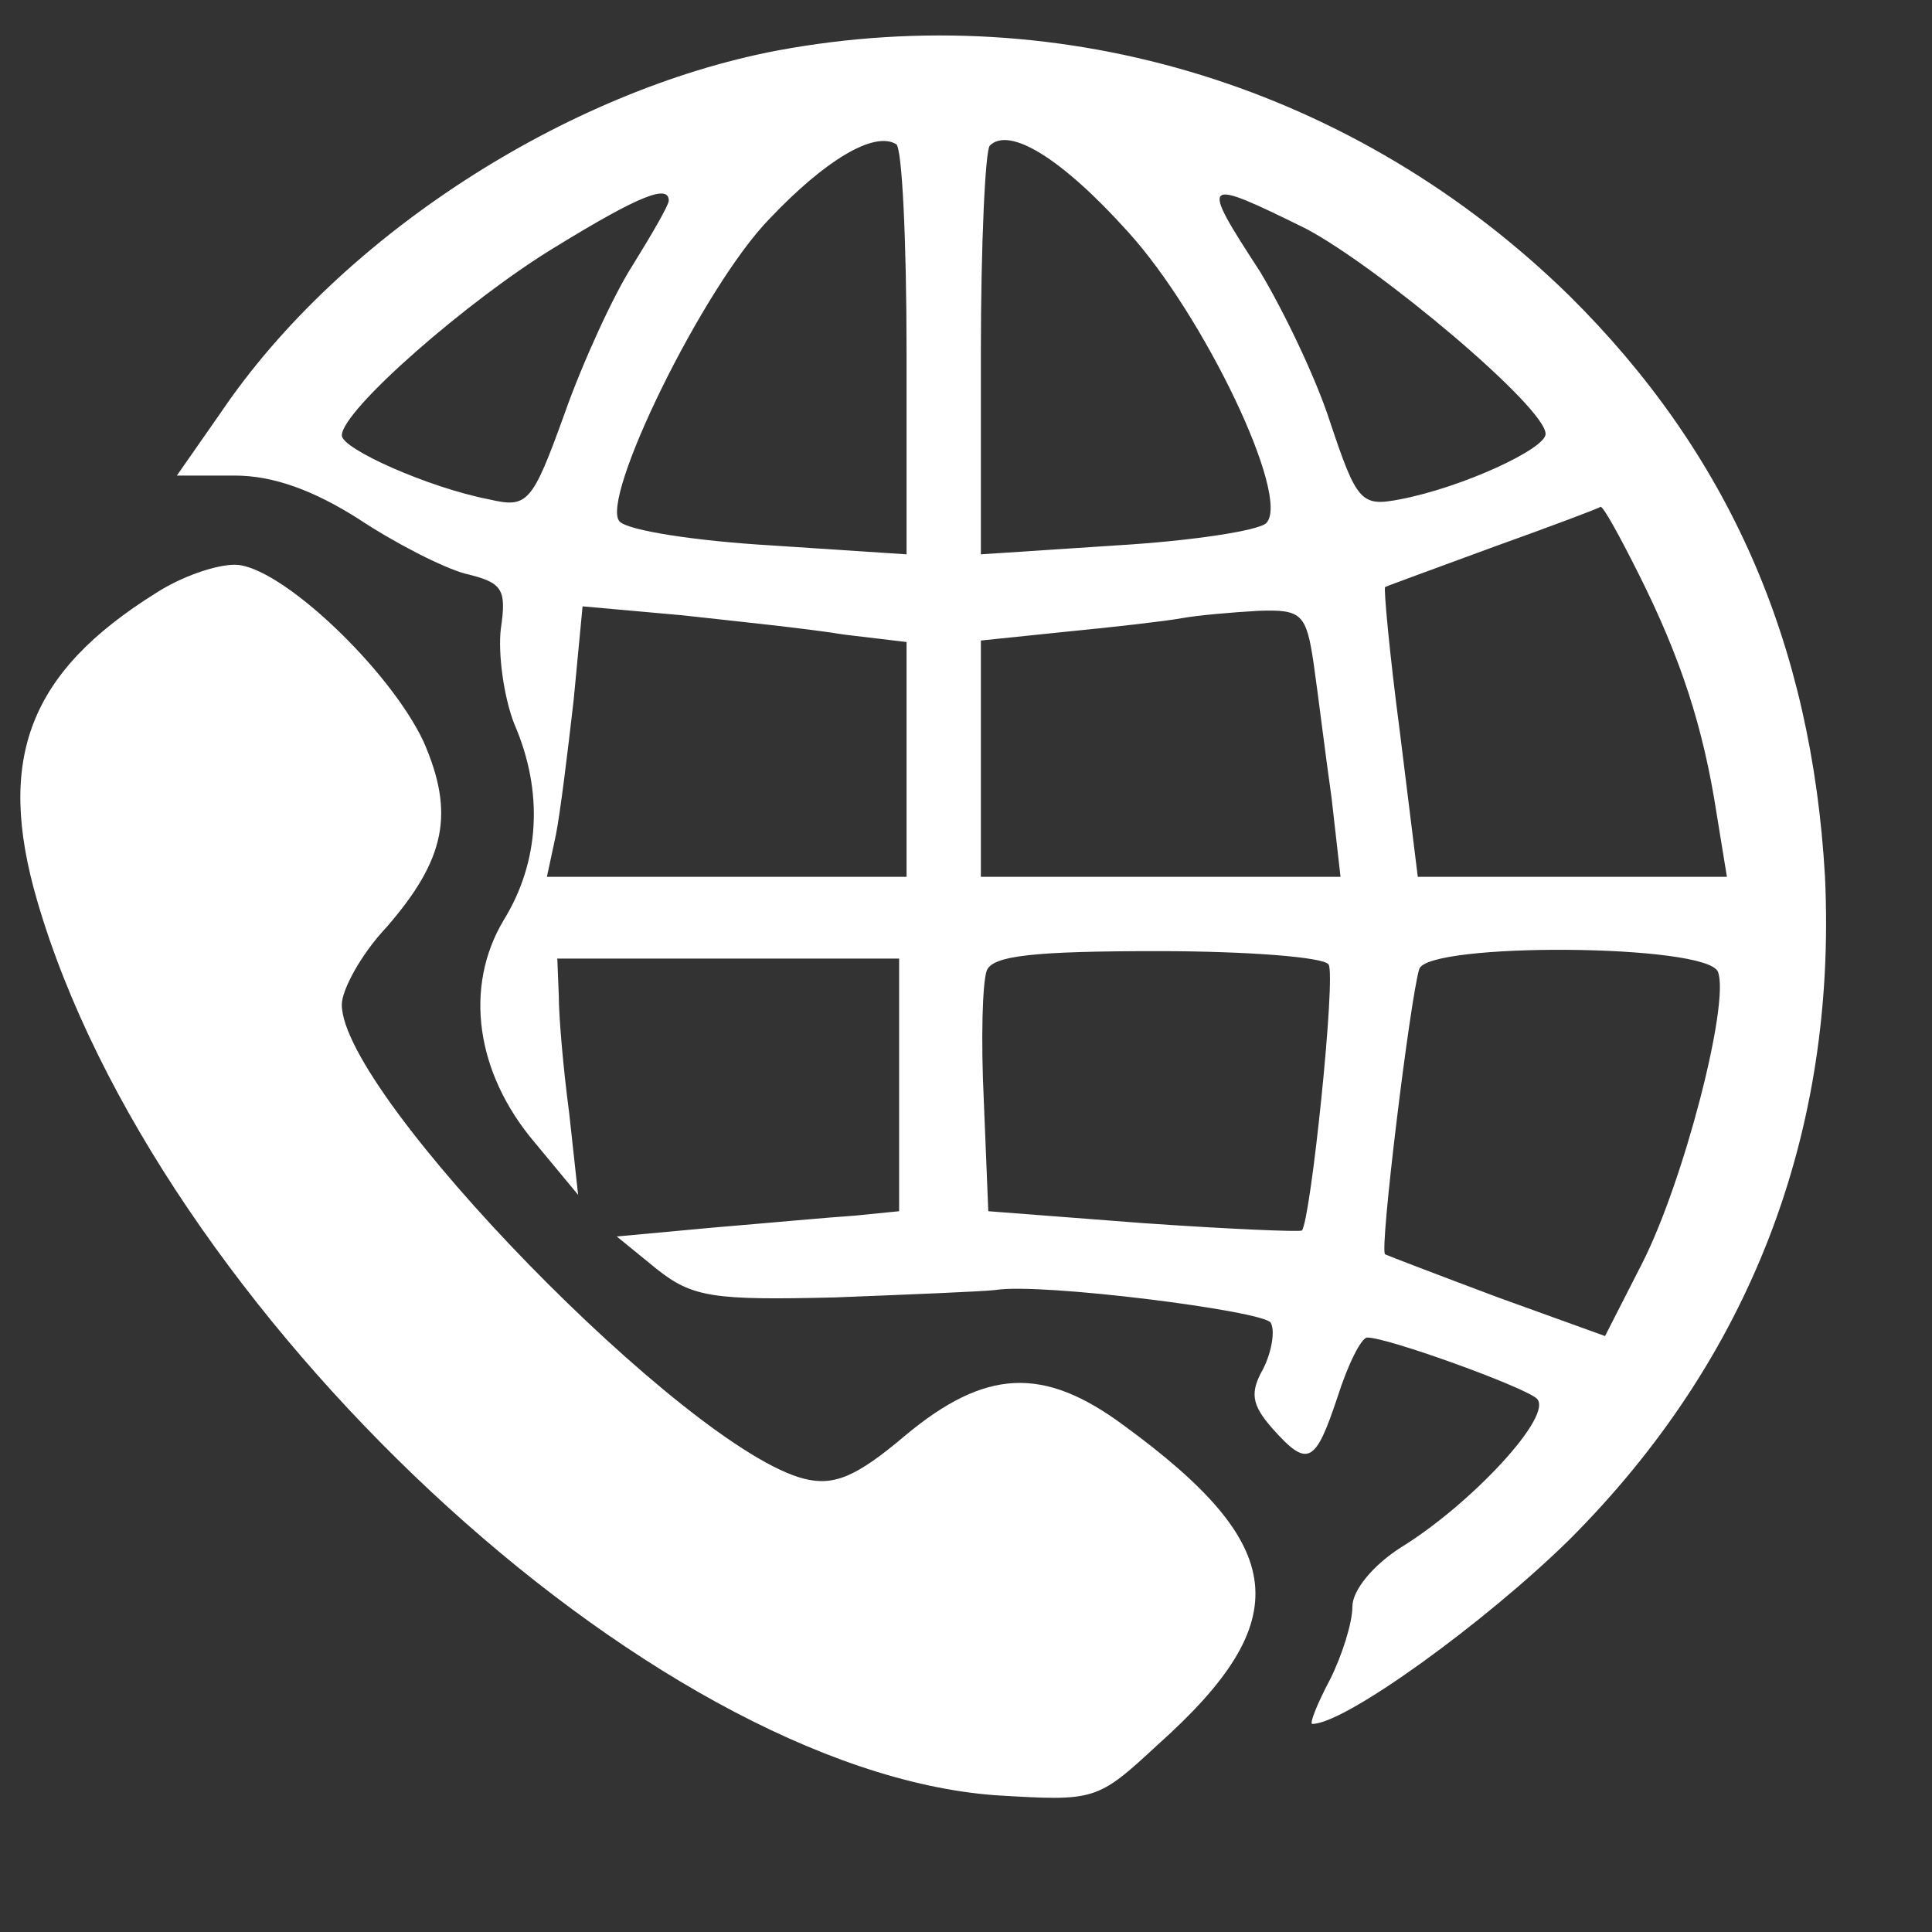 <?xml version="1.0" encoding="UTF-8" standalone="no"?>
<svg
   xmlns="http://www.w3.org/2000/svg"
   version="1.1"
   height="50"
   width="50"
   viewBox="0 0 130 130">
<rect x="0" y="0" width="130" height="130" fill="#333333" stroke="none"/>
<g transform="translate(0,130) scale(0.1,-0.1)"
fill="#fff" stroke="none">
<path d="M523 1266 c-142 -27 -294 -125 -374 -243 l-30 -43 39 0 c26 0 53 -10
83 -29 24 -16 57 -33 72 -37 25 -6 28 -10 24 -37 -2 -17 2 -46 9 -64 20 -46
17 -93 -7 -132 -27 -45 -19 -103 21 -150 l29 -35 -6 55 c-4 30 -7 65 -7 79
l-1 25 115 0 115 0 0 -85 0 -85 -30 -3 c-16 -1 -59 -5 -95 -8 l-65 -6 27 -22
c24 -19 38 -21 120 -19 51 2 100 4 108 5 30 5 180 -14 185 -22 3 -5 1 -19 -5
-31 -9 -16 -8 -24 6 -40 24 -27 29 -24 44 21 7 22 16 40 20 40 14 0 105 -33
114 -41 12 -11 -44 -71 -91 -100 -19 -12 -33 -29 -33 -40 0 -11 -7 -33 -15
-49 -9 -17 -14 -30 -12 -30 22 0 116 68 173 124 122 122 180 274 172 446 -9
158 -65 285 -172 391 -143 140 -340 201 -533 165z m87 -203 l0 -136 -91 6
c-51 3 -96 10 -102 16 -14 14 56 158 101 204 37 39 70 59 85 50 4 -2 7 -65 7
-140z m149 81 c51 -56 110 -179 93 -196 -5 -5 -50 -12 -101 -15 l-91 -6 0 135
c0 74 3 137 6 140 13 13 48 -8 93 -58z m-309 21 c0 -3 -11 -22 -24 -43 -13
-20 -34 -66 -46 -100 -22 -61 -25 -64 -51 -58 -41 8 -99 34 -99 43 0 17 86 92
144 127 57 35 76 42 76 31z m429 -19 c49 -26 161 -120 161 -138 0 -10 -56 -36
-98 -44 -26 -5 -29 -2 -47 52 -10 31 -32 76 -47 101 -41 63 -40 64 31 29z
m224 -233 c28 -56 43 -102 52 -160 l7 -43 -104 0 -104 0 -12 97 c-7 53 -11 97
-10 98 2 1 35 13 73 27 39 14 71 26 72 27 2 0 13 -20 26 -46z m-535 -40 l42
-5 0 -79 0 -79 -121 0 -121 0 6 28 c3 15 8 56 12 91 l6 63 67 -6 c36 -4 85 -9
109 -13z m316 -20 c3 -21 8 -62 12 -90 l6 -53 -121 0 -121 0 0 79 0 80 58 6
c31 3 66 7 77 9 11 2 34 4 52 5 29 1 32 -2 37 -36z m10 -202 c5 -8 -12 -172
-18 -179 -2 -1 -50 1 -107 5 l-104 8 -3 74 c-2 41 -1 80 2 88 4 10 32 13 115
13 60 0 112 -4 115 -9z m262 -5 c8 -21 -23 -141 -51 -196 l-25 -49 -72 26
c-40 15 -74 28 -76 29 -4 2 17 173 23 192 6 18 194 17 201 -2z"/>
<path d="M105 901 c-85 -53 -108 -111 -80 -207 80 -275 412 -585 645 -602 67
-4 68 -4 109 34 94 84 88 134 -23 215 -54 40 -93 38 -147 -7 -33 -28 -48 -34
-68 -29 -79 20 -311 258 -311 319 0 10 13 34 30 52 40 46 46 77 25 125 -23 49
-97 119 -127 119 -13 0 -36 -8 -53 -19z"/>
</g>
</svg>

